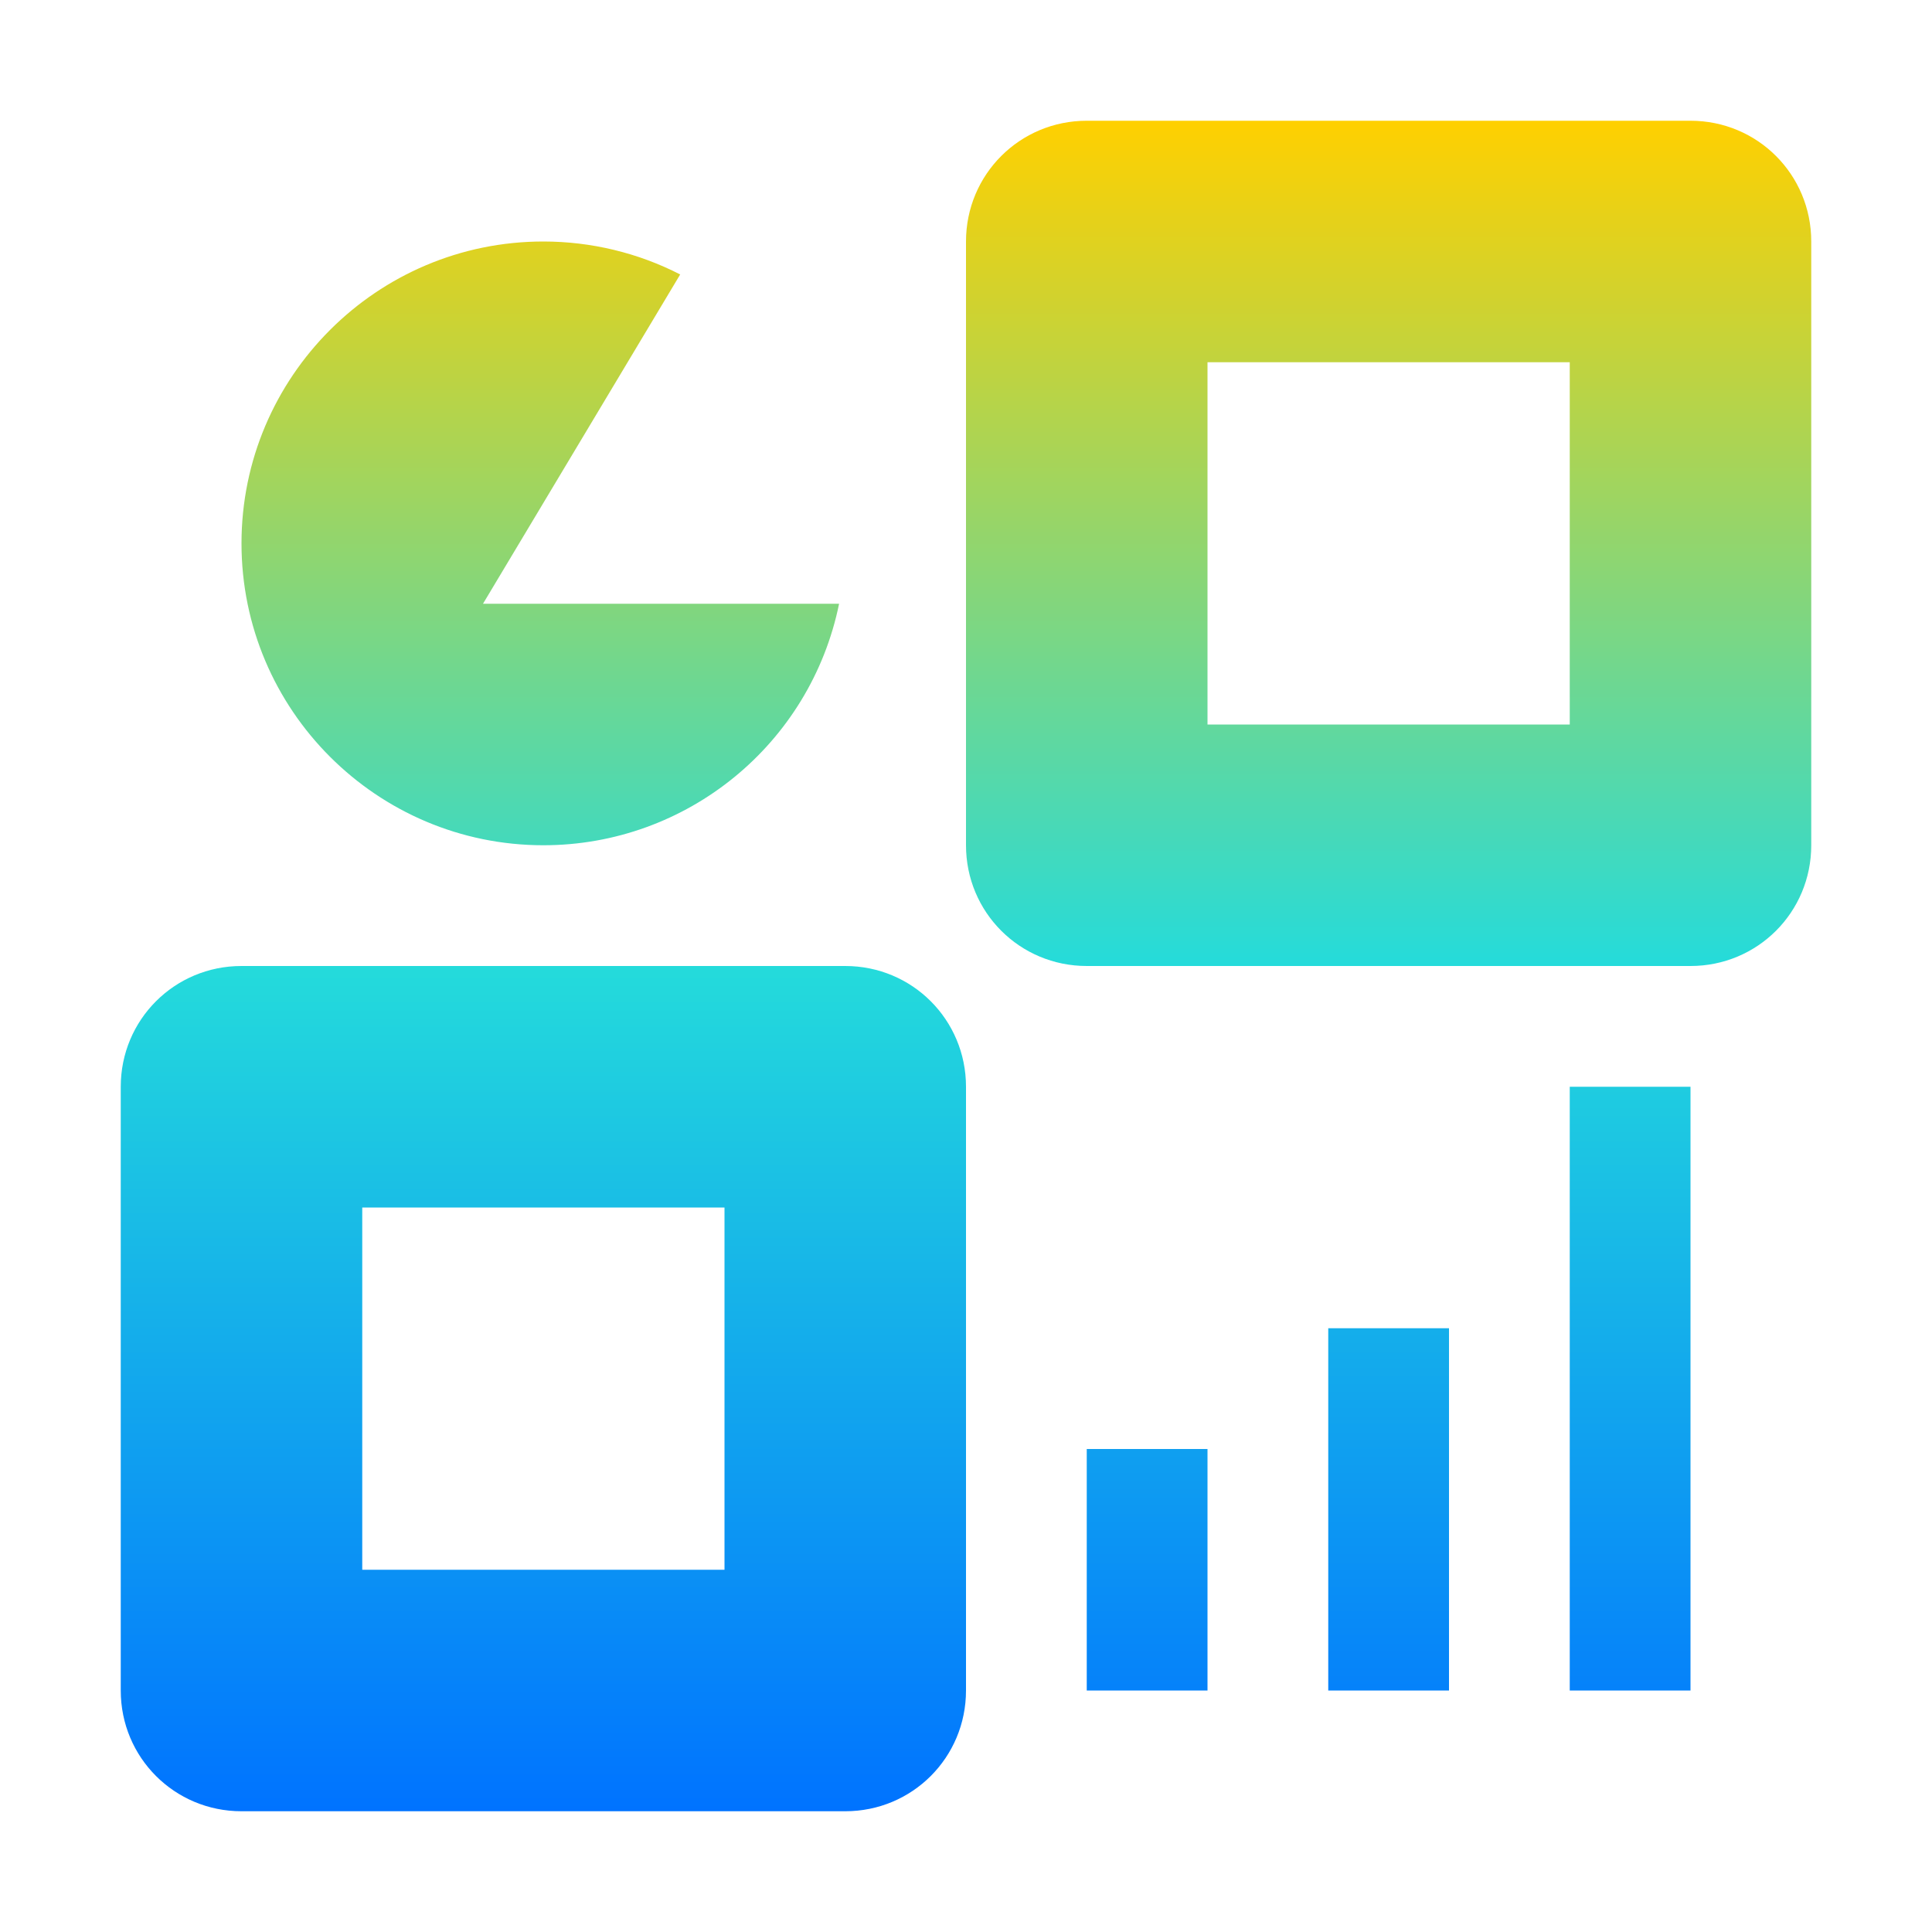 <svg xmlns="http://www.w3.org/2000/svg" xmlns:xlink="http://www.w3.org/1999/xlink" width="16" height="16" viewBox="0 0 16 16" version="1.1"><defs><linearGradient id="linear0" x1="0%" x2="0%" y1="0%" y2="100%"><stop offset="0%" style="stop-color:#ffd000; stop-opacity:1"/><stop offset="50%" style="stop-color:#24dbdb; stop-opacity:1"/><stop offset="100%" style="stop-color:#0073ff; stop-opacity:1"/></linearGradient></defs><g id="surface1"><path style=" stroke:none;fill-rule:nonzero;fill:url(#linear0);fill-opacity:1;" d="M 9 1 C 8.445 1 8 1.445 8 2 L 8 7 C 8 7.555 8.445 8 9 8 L 14 8 C 14.555 8 15 7.555 15 7 L 15 2 C 15 1.445 14.555 1 14 1 Z M 4.5 2 C 3.121 2 2 3.121 2 4.5 C 2 5.879 3.121 7 4.5 7 C 5.688 7 6.711 6.164 6.949 5 L 4 5 L 5.633 2.273 C 5.285 2.094 4.895 2 4.5 2 Z M 10 3 L 13 3 L 13 6 L 10 6 Z M 2 8 C 1.445 8 1 8.445 1 9 L 1 14 C 1 14.555 1.445 15 2 15 L 7 15 C 7.555 15 8 14.555 8 14 L 8 9 C 8 8.445 7.555 8 7 8 Z M 13 9 L 13 14 L 14 14 L 14 9 Z M 3 10 L 6 10 L 6 13 L 3 13 Z M 11 11 L 11 14 L 12 14 L 12 11 Z M 9 12 L 9 14 L 10 14 L 10 12 Z M 9 12 "/></g></svg>
